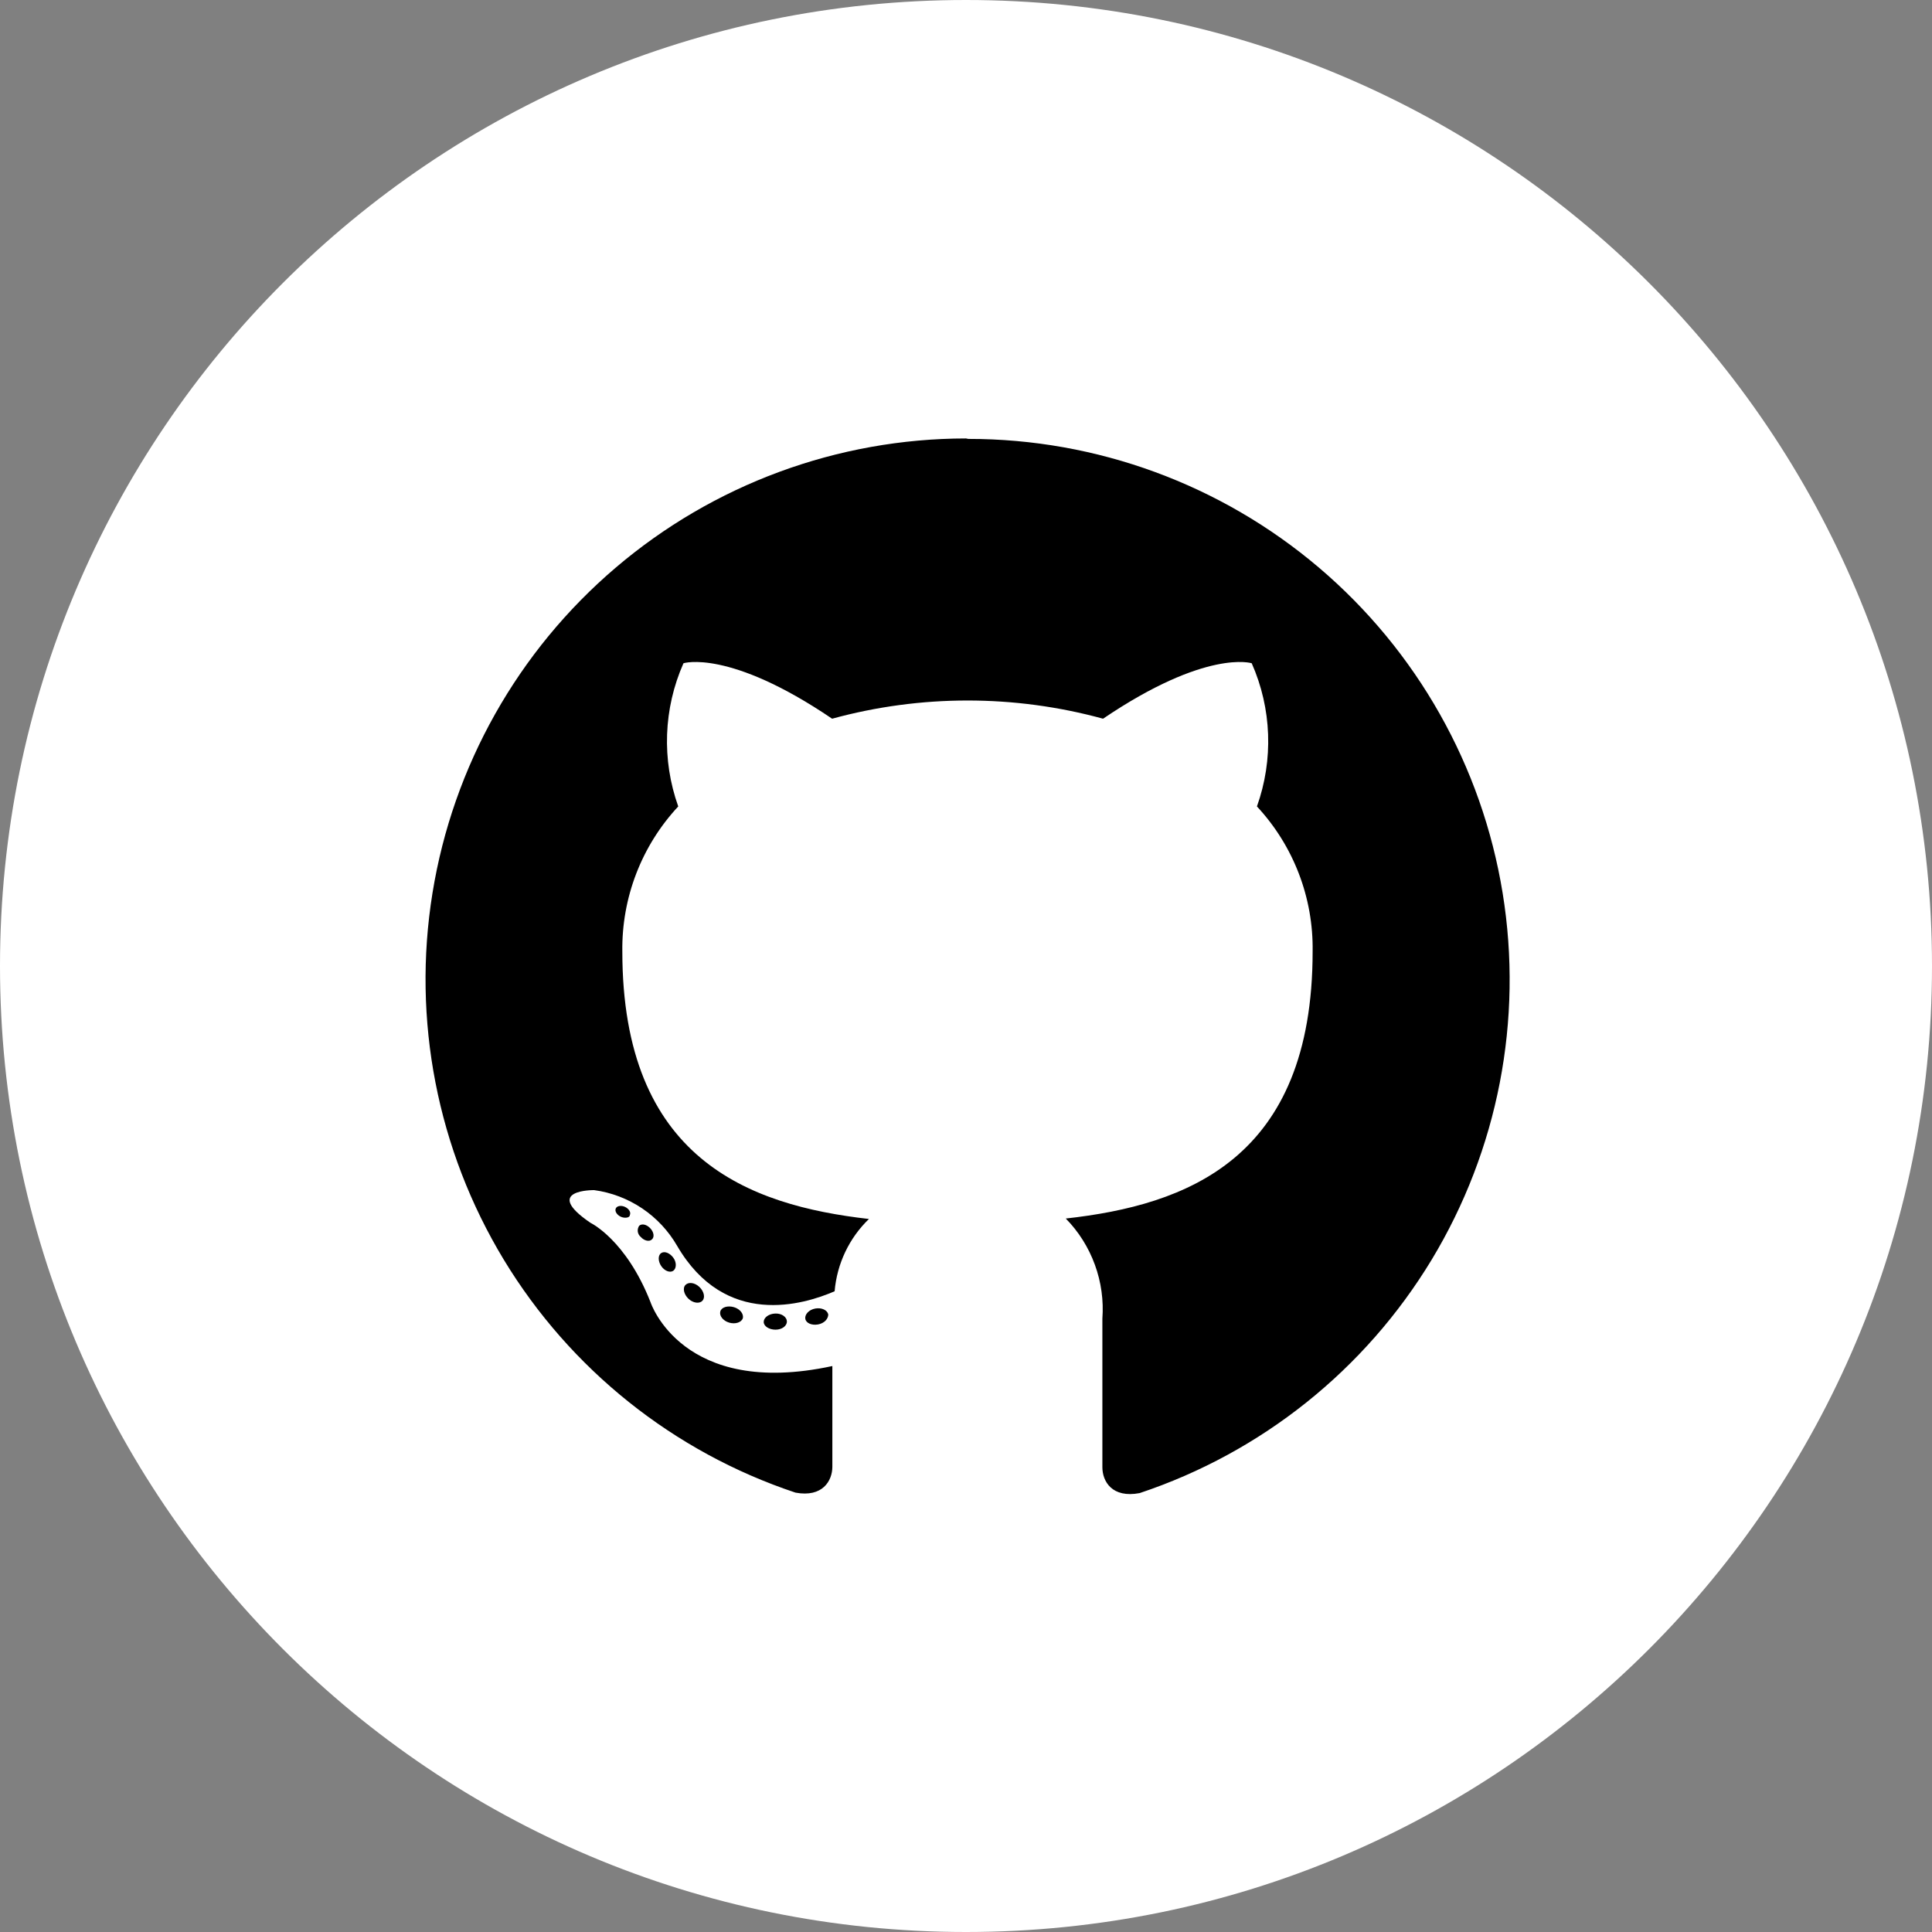 <svg width="34" height="34" viewBox="0 0 34 34" fill="none" xmlns="http://www.w3.org/2000/svg">
<rect x="0" y="0" width="34" height="34" fill="#808080" stroke="none"/>
<path d="M17 34C26.389 34 34 26.389 34 17C34 7.611 26.389 0 17 0C7.611 0 0 7.611 0 17C0 26.389 7.611 34 17 34Z" fill="white"/>
<path fill-rule="evenodd" clip-rule="evenodd" d="M17 7.716C14.74 7.718 12.555 8.524 10.835 9.99C9.114 11.456 7.972 13.485 7.611 15.716C7.25 17.947 7.695 20.234 8.865 22.167C10.036 24.1 11.856 25.554 14 26.268C14.476 26.356 14.648 26.06 14.648 25.812C14.648 25.564 14.648 24.832 14.648 24.04C12 24.612 11.448 22.916 11.448 22.916C11.016 21.816 10.392 21.52 10.392 21.52C9.528 20.932 10.456 20.944 10.456 20.944C10.758 20.985 11.046 21.095 11.3 21.265C11.553 21.435 11.763 21.66 11.916 21.924C12.764 23.38 14.144 22.96 14.688 22.724C14.729 22.241 14.943 21.789 15.292 21.452C13.176 21.212 10.952 20.392 10.952 16.744C10.939 15.798 11.291 14.884 11.936 14.192C11.643 13.371 11.675 12.469 12.028 11.672C12.028 11.672 12.828 11.416 14.644 12.648C16.205 12.221 17.851 12.221 19.412 12.648C21.232 11.416 22.028 11.672 22.028 11.672C22.381 12.469 22.413 13.371 22.12 14.192C22.764 14.884 23.115 15.799 23.1 16.744C23.1 20.404 20.876 21.208 18.756 21.444C18.983 21.675 19.157 21.953 19.268 22.257C19.379 22.561 19.424 22.885 19.4 23.208C19.4 24.48 19.4 25.504 19.4 25.82C19.4 26.072 19.572 26.368 20.056 26.276C22.201 25.561 24.022 24.106 25.193 22.172C26.363 20.237 26.807 17.948 26.444 15.716C26.081 13.484 24.935 11.454 23.212 9.99C21.489 8.526 19.301 7.722 17.04 7.724L17 7.716Z" fill="black"/>
<path d="M11.084 21.384C11.084 21.432 10.992 21.444 10.924 21.412C10.856 21.38 10.816 21.316 10.836 21.268C10.856 21.22 10.932 21.208 11 21.24C11.068 21.272 11.108 21.336 11.084 21.384Z" fill="black"/>
<path d="M11.472 21.812C11.428 21.857 11.336 21.836 11.276 21.768C11.248 21.745 11.23 21.712 11.224 21.676C11.219 21.639 11.228 21.602 11.248 21.572C11.296 21.528 11.38 21.548 11.444 21.616C11.508 21.684 11.52 21.772 11.472 21.812Z" fill="black"/>
<path d="M11.848 22.364C11.788 22.404 11.692 22.364 11.636 22.28C11.58 22.196 11.576 22.092 11.636 22.052C11.696 22.012 11.788 22.052 11.848 22.132C11.908 22.212 11.908 22.32 11.848 22.364Z" fill="black"/>
<path d="M12.36 22.892C12.308 22.948 12.196 22.932 12.116 22.856C12.036 22.78 12.008 22.668 12.064 22.612C12.12 22.556 12.228 22.572 12.308 22.648C12.388 22.724 12.416 22.836 12.36 22.892Z" fill="black"/>
<path d="M13.072 23.2C13.048 23.272 12.94 23.308 12.832 23.276C12.724 23.244 12.656 23.156 12.676 23.08C12.696 23.004 12.808 22.972 12.916 23.004C13.024 23.036 13.092 23.124 13.072 23.2Z" fill="black"/>
<path d="M13.848 23.256C13.848 23.336 13.76 23.4 13.648 23.4C13.536 23.4 13.44 23.34 13.44 23.264C13.44 23.188 13.528 23.12 13.644 23.116C13.76 23.112 13.848 23.18 13.848 23.256Z" fill="black"/>
<path d="M14.576 23.132C14.576 23.208 14.508 23.288 14.396 23.308C14.284 23.328 14.184 23.284 14.172 23.208C14.16 23.132 14.236 23.048 14.348 23.028C14.46 23.008 14.56 23.056 14.576 23.132Z" fill="black"/>
</svg>
